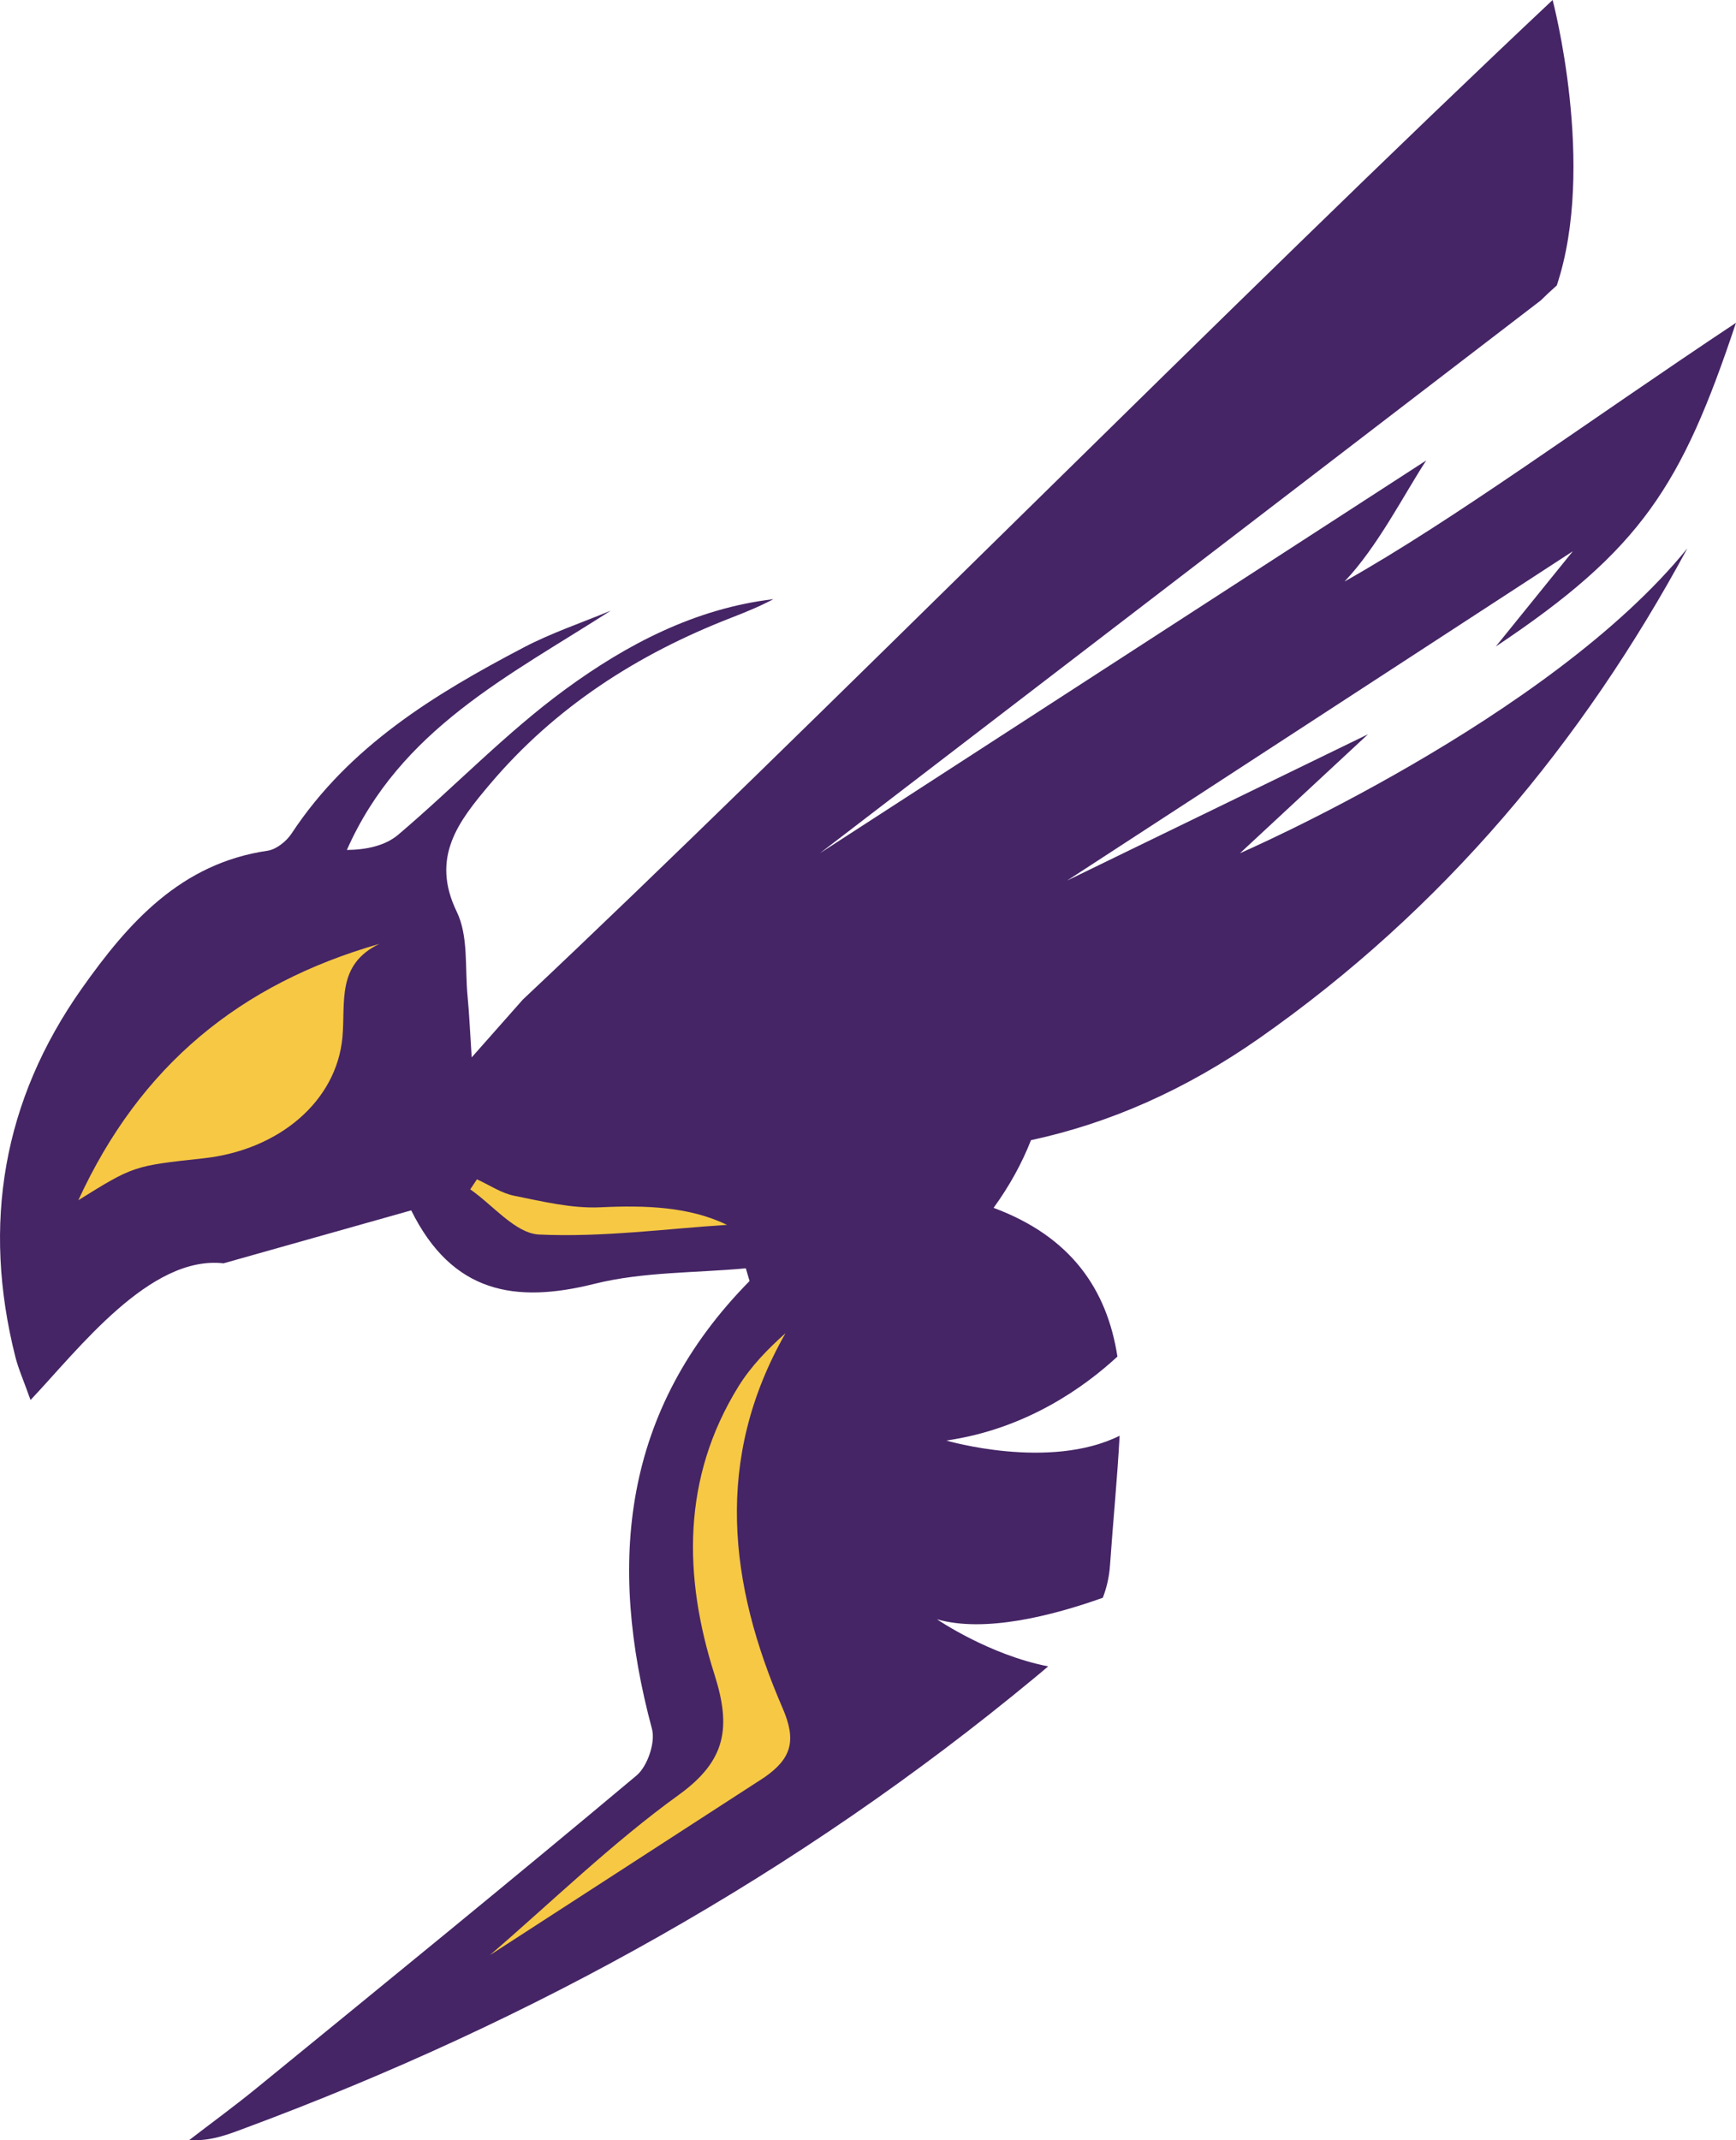 <svg version="1.1" id="图层_1" x="0px" y="0px" width="141.98px" height="175px" viewBox="0 0 141.98 175" enable-background="new 0 0 141.98 175" xml:space="preserve" xmlns="http://www.w3.org/2000/svg" xmlns:xlink="http://www.w3.org/1999/xlink" xmlns:xml="http://www.w3.org/XML/1998/namespace">
  <path fill-rule="evenodd" clip-rule="evenodd" fill="#452565" d="M101.414,69.762l10.469-9.725L87.279,71.998l41.355-26.924
	l-6.301,7.789c11.908-7.941,15.203-13.154,19.646-26.469c-12.541,8.338-22.979,16.061-32.016,21.154
	c2.715-2.848,4.916-7.213,6.682-9.9L67.061,69.762l58.945-45.193c0.42-0.416,0.857-0.824,1.316-1.227
	C130.58,13.57,126.982,0,126.982,0c-25.455,23.926-61.656,60.523-84.221,81.729l-4.184,4.729c-0.135-2.045-0.193-3.523-0.336-4.994
	c-0.225-2.326,0.08-4.936-0.885-6.916c-2.176-4.482,0.184-7.43,2.697-10.41c5.34-6.32,12.092-10.656,19.76-13.631
	c1.166-0.453,2.328-0.924,3.438-1.518c-6.396,0.762-11.982,3.693-17.006,7.367c-4.857,3.553-9.066,7.982-13.672,11.891
	C31.52,69.139,30,69.48,28.369,69.498c4.363-9.881,13.275-14.23,21.582-19.568c-2.381,0.992-4.85,1.816-7.123,3.01
	c-7.303,3.828-14.287,8.086-18.98,15.211c-0.422,0.639-1.246,1.303-1.963,1.408c-7.107,1.037-11.402,5.898-15.193,11.264
	c-6.463,9.148-8.172,19.258-5.439,30.109c0.252,0.998,0.68,1.949,1.244,3.539c3.947-4.17,9.766-11.852,15.783-11.176l15.35-4.33
	c3.363,6.783,8.514,7.625,14.973,6.01c3.988-0.996,8.256-0.887,12.395-1.271c0.104,0.346,0.203,0.693,0.305,1.039
	c-10.418,10.57-11.629,23.037-7.982,36.619c0.299,1.107-0.367,3.063-1.266,3.814c-10.266,8.604-20.654,17.057-31.029,25.525
	c-1.811,1.48-3.705,2.861-5.561,4.289c1.857,0.094,3.254-0.496,4.672-1.021c23.506-8.74,45.137-20.77,64.484-36.791
	c0.37-0.307,0.74-0.614,1.105-0.928c-4.849-0.94-9.094-3.85-9.094-3.85c3.896,1.121,9.399-0.277,13.562-1.759
	c0.312-0.812,0.522-1.689,0.589-2.663c0.244-3.527,0.596-7.053,0.785-10.584c-5.767,2.863-14.176,0.391-14.176,0.391
	c6.539-0.942,11.305-4.377,13.998-6.867c-0.852-5.482-3.783-9.801-10.129-12.158c1.313-1.809,2.32-3.652,3.059-5.535
	c6.389-1.375,12.617-4.094,18.693-8.348c15-10.506,26.406-24.156,34.99-40.045C126.695,58.791,101.414,69.762,101.414,69.762z" class="color c1"/>
  <path fill-rule="evenodd" clip-rule="evenodd" fill="#F6C844" d="M6.406,98.137c5.082-11.049,13.256-17.701,24.623-20.963
	c-3.523,1.695-2.764,4.762-3.021,7.621c-0.479,5.268-5.211,9.242-11.365,9.914C10.918,95.33,10.918,95.33,6.406,98.137z
	 M64.006,139.664c-4.4-10.137-5.627-20.381,0.238-30.656c-1.475,1.311-2.836,2.721-3.846,4.35
	c-4.637,7.486-4.514,15.543-1.969,23.541c1.363,4.291,1.006,7.029-2.914,9.857c-5.457,3.941-10.33,8.699-15.451,13.107
	l22.449-14.535C64.727,143.789,65.162,142.33,64.006,139.664z M38.459,97.248c1.873,1.297,3.701,3.604,5.629,3.693
	c5.17,0.24,10.387-0.471,15.373-0.791c-3.105-1.492-6.66-1.611-10.369-1.436c-2.326,0.109-4.713-0.477-7.033-0.941
	c-1.064-0.215-2.041-0.885-3.053-1.346C38.822,96.701,38.641,96.975,38.459,97.248z" class="color c2"/>
</svg>
